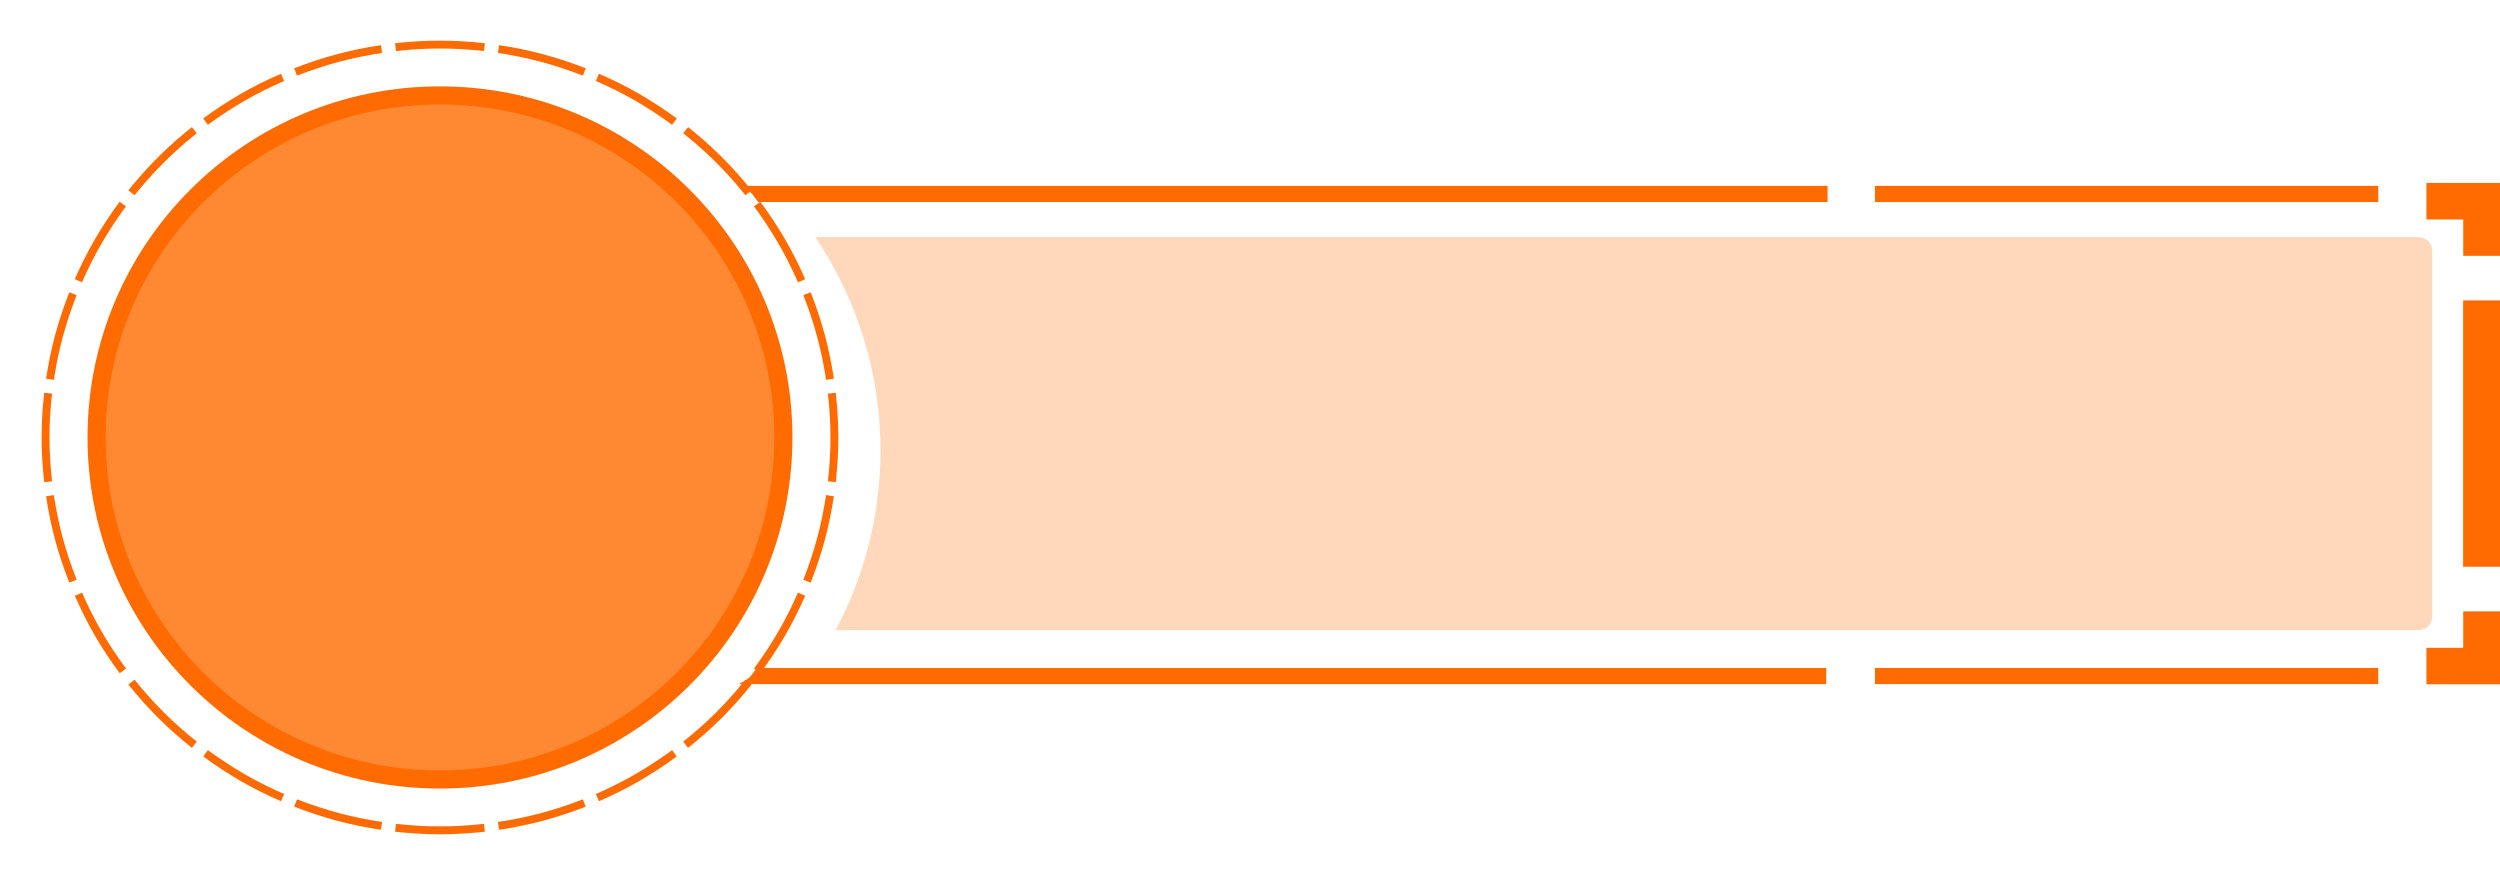 <svg width="369" height="129" viewBox="0 0 369 129" fill="none" xmlns="http://www.w3.org/2000/svg" >
<circle r="50.4" transform="matrix(-1 0 0 1 64.4 63.95)" fill="#FF6B00" fill-opacity="0.8 "/>
<g filter="url(#filter0_d_148:393) ">
<path fill-rule="evenodd" clip-rule="evenodd" d="M14.252 64.569H12.919C12.919 35.946 36.215 12.749 64.936 12.749C93.675 12.749 116.962 35.946 116.962 64.569C116.962 93.192 93.675 116.389 64.936 116.389C36.215 116.389 12.919 93.192 12.919 64.569H15.595C15.595 78.142 21.111 90.418 30.041 99.316C38.981 108.212 51.31 113.711 64.936 113.712C78.571 113.711 90.899 108.212 99.839 99.316C108.77 90.418 114.285 78.142 114.285 64.569C114.285 50.997 108.77 38.721 99.839 29.823C90.899 20.927 78.571 15.427 64.936 15.427C51.31 15.427 38.981 20.927 30.041 29.823C21.111 38.721 15.595 50.997 15.595 64.569H14.252Z" fill="#FF6B00"/>
</g>
<path fill-rule="evenodd" clip-rule="evenodd" d="M369 83.651H363.554V44.342H369V83.651Z" fill="#FF6B00"/>
<path fill-rule="evenodd" clip-rule="evenodd" d="M269.553 100.974V98.589H111.696C110.697 99.98 110.57 100.221 109 100.974H269.553Z" fill="#FF6B00"/>
<path fill-rule="evenodd" clip-rule="evenodd" d="M269.752 27.434V29.82H111.895C110.897 28.428 110.77 28.187 109.199 27.434H269.752Z" fill="#FF6B00"/>
<path fill-rule="evenodd" clip-rule="evenodd" d="M351.028 100.974H276.742V98.589H351.028V100.974Z" fill="#FF6B00"/>
<path fill-rule="evenodd" clip-rule="evenodd" d="M351.028 29.82H276.742V27.435H351.028V29.82Z" fill="#FF6B00"/>
<path fill-rule="evenodd" clip-rule="evenodd" d="M369 90.238H363.571V95.619H358.142V101H369V90.238Z" fill="#FF6B00"/>
<path fill-rule="evenodd" clip-rule="evenodd" d="M358.142 27V32.39H363.571V37.761H369V27H358.142Z" fill="#FF6B00"/>
<g filter="url(#filter1_d_148:393) drop-shadow(1px 1px 5px white)">
<path fill-rule="evenodd" clip-rule="evenodd" d="M41.938 11.952C39.973 12.803 38.026 13.765 36.125 14.858C34.223 15.951 32.412 17.145 30.682 18.421L29.988 17.487C31.754 16.185 33.601 14.967 35.539 13.85C37.486 12.734 39.468 11.753 41.478 10.885L41.938 11.952Z" fill="#FF6B00"/>
<path fill-rule="evenodd" clip-rule="evenodd" d="M87.944 117.197C89.917 116.336 91.855 115.374 93.756 114.281V114.281C95.658 113.178 97.469 111.983 99.2 110.715L99.885 111.654C98.127 112.943 96.28 114.161 94.342 115.287L94.333 115.288C92.396 116.405 90.413 117.386 88.412 118.262L87.944 117.197Z" fill="#FF6B00"/>
<path fill-rule="evenodd" clip-rule="evenodd" d="M18.596 30.459C17.326 32.182 16.118 33.986 15.027 35.877C13.928 37.77 12.964 39.703 12.099 41.667L11.035 41.203C11.909 39.2 12.901 37.226 14.018 35.293C15.145 33.36 16.37 31.522 17.659 29.769L18.596 30.459Z" fill="#FF6B00"/>
<path fill-rule="evenodd" clip-rule="evenodd" d="M111.285 98.678C112.556 96.956 113.754 95.154 114.854 93.261C115.953 91.37 116.917 89.436 117.783 87.469L118.846 87.936C117.972 89.938 116.98 91.912 115.863 93.845C114.736 95.777 113.511 97.616 112.213 99.37L111.285 98.678Z" fill="#FF6B00"/>
<path fill-rule="evenodd" clip-rule="evenodd" d="M7.683 58.1C7.44 60.228 7.305 62.384 7.305 64.569C7.305 66.755 7.44 68.911 7.683 71.038L6.53 71.17C6.277 69.003 6.142 66.803 6.142 64.569C6.142 62.337 6.277 60.136 6.53 57.968L7.683 58.1Z" fill="#FF6B00"/>
<path fill-rule="evenodd" clip-rule="evenodd" d="M122.197 71.039C122.441 68.911 122.576 66.754 122.576 64.569C122.576 62.384 122.441 60.228 122.197 58.098L123.36 57.969C123.594 60.137 123.739 62.336 123.739 64.569C123.739 66.803 123.594 69.003 123.36 71.168L122.197 71.039Z" fill="#FF6B00"/>
<path fill-rule="evenodd" clip-rule="evenodd" d="M12.108 87.47C12.964 89.436 13.928 91.369 15.028 93.262C16.127 95.154 17.326 96.956 18.605 98.678L17.668 99.37C16.37 97.616 15.145 95.777 14.018 93.845C12.901 91.912 11.919 89.938 11.044 87.935L12.108 87.47Z" fill="#FF6B00"/>
<path fill-rule="evenodd" clip-rule="evenodd" d="M117.783 41.669C116.917 39.703 115.953 37.769 114.854 35.877C113.754 33.986 112.556 32.182 111.285 30.459L112.213 29.768C113.511 31.522 114.736 33.361 115.863 35.293C116.98 37.227 117.972 39.2 118.846 41.202L117.783 41.669Z" fill="#FF6B00"/>
<path fill-rule="evenodd" clip-rule="evenodd" d="M30.682 110.715C32.412 111.983 34.223 113.178 36.125 114.281V114.281C38.026 115.374 39.973 116.336 41.938 117.197L41.478 118.262C39.468 117.386 37.486 116.405 35.539 115.288V115.287C33.601 114.161 31.754 112.943 29.997 111.654L30.682 110.715Z" fill="#FF6B00"/>
<path fill-rule="evenodd" clip-rule="evenodd" d="M99.199 18.422C97.469 17.146 95.658 15.961 93.756 14.856V14.858C91.855 13.765 89.917 12.803 87.943 11.952L88.403 10.885C90.413 11.753 92.395 12.734 94.342 13.849V13.851C96.279 14.977 98.127 16.184 99.893 17.487L99.199 18.422Z" fill="#FF6B00"/>
<path fill-rule="evenodd" clip-rule="evenodd" d="M56.402 7.811C54.275 8.135 52.148 8.56 50.022 9.127C47.904 9.693 45.849 10.383 43.839 11.163L43.416 10.08C45.462 9.286 47.561 8.583 49.724 8.004C51.887 7.425 54.059 6.991 56.222 6.662L56.402 7.811Z" fill="#FF6B00"/>
<path fill-rule="evenodd" clip-rule="evenodd" d="M73.488 121.328C75.615 121.003 77.742 120.578 79.86 120.011C81.987 119.445 84.041 118.756 86.033 117.975L86.457 119.058C84.429 119.853 82.329 120.556 80.157 121.135C77.994 121.714 75.822 122.147 73.66 122.477L73.488 121.328Z" fill="#FF6B00"/>
<path fill-rule="evenodd" clip-rule="evenodd" d="M29.05 19.667C27.365 21.005 25.743 22.432 24.193 23.98C22.634 25.528 21.201 27.148 19.858 28.821L18.948 28.093C20.318 26.391 21.778 24.739 23.373 23.157C24.95 21.575 26.617 20.119 28.321 18.757L29.05 19.667Z" fill="#FF6B00"/>
<path fill-rule="evenodd" clip-rule="evenodd" d="M100.839 109.472C102.516 108.134 104.138 106.706 105.697 105.158C107.247 103.61 108.68 101.99 110.023 100.317L110.933 101.046C109.563 102.747 108.103 104.4 106.517 105.981C104.931 107.563 103.273 109.019 101.56 110.382L100.839 109.472Z" fill="#FF6B00"/>
<path fill-rule="evenodd" clip-rule="evenodd" d="M11.315 43.559C10.531 45.557 9.837 47.603 9.269 49.717C8.701 51.831 8.269 53.947 7.953 56.066L6.8 55.892C7.133 53.736 7.566 51.575 8.142 49.415C8.728 47.254 9.44 45.168 10.233 43.136L11.315 43.559Z" fill="#FF6B00"/>
<path fill-rule="evenodd" clip-rule="evenodd" d="M118.567 85.577C119.36 83.581 120.045 81.536 120.613 79.421C121.18 77.307 121.613 75.191 121.928 73.073L123.082 73.247C122.748 75.404 122.316 77.562 121.739 79.723C121.153 81.884 120.45 83.971 119.648 86.004L118.567 85.577Z" fill="#FF6B00"/>
<path fill-rule="evenodd" clip-rule="evenodd" d="M7.944 73.073C8.269 75.19 8.701 77.306 9.269 79.421C9.837 81.536 10.531 83.581 11.315 85.568L10.233 85.994C9.431 83.971 8.728 81.884 8.142 79.723C7.566 77.563 7.124 75.404 6.8 73.247L7.944 73.073Z" fill="#FF6B00"/>
<path fill-rule="evenodd" clip-rule="evenodd" d="M121.928 56.066C121.613 53.947 121.18 51.831 120.613 49.716C120.045 47.602 119.36 45.558 118.567 43.561L119.648 43.134C120.45 45.167 121.153 47.254 121.739 49.415C122.316 51.575 122.748 53.736 123.082 55.891L121.928 56.066Z" fill="#FF6B00"/>
<path fill-rule="evenodd" clip-rule="evenodd" d="M19.858 100.317C21.201 101.99 22.634 103.609 24.193 105.158C25.743 106.706 27.365 108.133 29.05 109.473L28.321 110.381C26.617 109.019 24.95 107.563 23.373 105.981C21.778 104.4 20.318 102.747 18.948 101.046L19.858 100.317Z" fill="#FF6B00"/>
<path fill-rule="evenodd" clip-rule="evenodd" d="M110.023 28.821C108.68 27.148 107.247 25.528 105.697 23.981C104.138 22.432 102.516 21.005 100.839 19.667L101.56 18.757C103.273 20.119 104.931 21.575 106.517 23.157C108.103 24.739 109.563 26.391 110.933 28.093L110.023 28.821Z" fill="#FF6B00"/>
<path fill-rule="evenodd" clip-rule="evenodd" d="M43.839 117.975C45.849 118.756 47.904 119.445 50.022 120.011C52.148 120.578 54.275 121.003 56.402 121.328L56.222 122.477C54.059 122.147 51.887 121.714 49.724 121.135C47.561 120.556 45.462 119.853 43.416 119.059L43.839 117.975Z" fill="#FF6B00"/>
<path fill-rule="evenodd" clip-rule="evenodd" d="M86.033 11.162C84.041 10.383 81.978 9.693 79.86 9.127C77.742 8.56 75.615 8.135 73.488 7.811L73.66 6.662C75.822 6.991 77.994 7.425 80.157 8.004C82.329 8.583 84.42 9.286 86.457 10.08L86.033 11.162Z" fill="#FF6B00"/>
<g filter="url(#filter2_d_148:393) drop-shadow(1px 1px 5px white)">
<path fill-rule="evenodd" clip-rule="evenodd" d="M71.434 7.537C69.307 7.294 67.144 7.163 64.936 7.163C62.746 7.163 60.575 7.294 58.448 7.537L58.312 6.382C60.484 6.134 62.701 6 64.936 6C67.189 6 69.397 6.134 71.569 6.382L71.434 7.537Z" fill="#FF6B00"/>
</g>
<g filter="url(#filter3_d_148:393) drop-shadow(1px 1px 5px white)">
<path fill-rule="evenodd" clip-rule="evenodd" d="M58.448 121.601C60.575 121.844 62.746 121.976 64.936 121.976C67.144 121.976 69.307 121.844 71.434 121.601L71.569 122.755C69.397 123.003 67.189 123.138 64.936 123.138C62.701 123.138 60.484 123.003 58.312 122.755L58.448 121.601Z" fill="#FF6B00"/>
</g>
</g>
<g filter="url(#filter4_i_148:393)">
<path fill-rule="evenodd" clip-rule="evenodd" d="M123.34 93C127.575 85.044 129.963 76.039 129.963 66.5C129.963 54.902 126.433 44.093 120.345 35H357C358.105 35 359 35.895 359 37V91C359 92.105 358.105 93 357 93H123.34Z" fill="#FF6B00" fill-opacity="0.27"/>
</g>
<defs>
<filter id="filter0_d_148:393" x="0.919" y="0.749" width="128.043" height="127.64" filterUnits="userSpaceOnUse" color-interpolation-filters="sRGB">
<feFlood flood-opacity="0" result="BackgroundImageFix"/>
<feColorMatrix in="SourceAlpha" type="matrix" values="0 0 0 0 0 0 0 0 0 0 0 0 0 0 0 0 0 0 127 0" result="hardAlpha"/>
<feOffset/>
<feGaussianBlur stdDeviation="6"/>
<feColorMatrix type="matrix" values="0 0 0 0 1 0 0 0 0 0.42 0 0 0 0 0 0 0 0 1 0"/>
<feBlend mode="normal" in2="BackgroundImageFix" result="effect1_dropShadow_148:393"/>
<feBlend mode="normal" in="SourceGraphic" in2="effect1_dropShadow_148:393" result="shape"/>
</filter>
<filter id="filter1_d_148:393" x="2.142" y="2" width="125.596" height="125.138" filterUnits="userSpaceOnUse" color-interpolation-filters="sRGB">
<feFlood flood-opacity="0" result="BackgroundImageFix"/>
<feColorMatrix in="SourceAlpha" type="matrix" values="0 0 0 0 0 0 0 0 0 0 0 0 0 0 0 0 0 0 127 0" result="hardAlpha"/>
<feOffset/>
<feGaussianBlur stdDeviation="2"/>
<feColorMatrix type="matrix" values="0 0 0 0 0.996 0 0 0 0 0.202 0 0 0 0 0.094 0 0 0 0.8 0"/>
<feBlend mode="normal" in2="BackgroundImageFix" result="effect1_dropShadow_148:393"/>
<feBlend mode="normal" in="SourceGraphic" in2="effect1_dropShadow_148:393" result="shape"/>
</filter>
<filter id="filter2_d_148:393" x="54.312" y="2" width="21.257" height="9.537" filterUnits="userSpaceOnUse" color-interpolation-filters="sRGB">
<feFlood flood-opacity="0" result="BackgroundImageFix"/>
<feColorMatrix in="SourceAlpha" type="matrix" values="0 0 0 0 0 0 0 0 0 0 0 0 0 0 0 0 0 0 127 0" result="hardAlpha"/>
<feOffset/>
<feGaussianBlur stdDeviation="2"/>
<feColorMatrix type="matrix" values="0 0 0 0 0.996 0 0 0 0 0.256 0 0 0 0 0.094 0 0 0 1 0"/>
<feBlend mode="normal" in2="BackgroundImageFix" result="effect1_dropShadow_148:393"/>
<feBlend mode="normal" in="SourceGraphic" in2="effect1_dropShadow_148:393" result="shape"/>
</filter>
<filter id="filter3_d_148:393" x="54.312" y="117.601" width="21.257" height="9.537" filterUnits="userSpaceOnUse" color-interpolation-filters="sRGB">
<feFlood flood-opacity="0" result="BackgroundImageFix"/>
<feColorMatrix in="SourceAlpha" type="matrix" values="0 0 0 0 0 0 0 0 0 0 0 0 0 0 0 0 0 0 127 0" result="hardAlpha"/>
<feOffset/>
<feGaussianBlur stdDeviation="2"/>
<feColorMatrix type="matrix" values="0 0 0 0 0.996 0 0 0 0 0.256 0 0 0 0 0.094 0 0 0 1 0"/>
<feBlend mode="normal" in2="BackgroundImageFix" result="effect1_dropShadow_148:393"/>
<feBlend mode="normal" in="SourceGraphic" in2="effect1_dropShadow_148:393" result="shape"/>
</filter>
<filter id="filter4_i_148:393" x="120.345" y="35" width="238.655" height="58" filterUnits="userSpaceOnUse" color-interpolation-filters="sRGB">
<feFlood flood-opacity="0" result="BackgroundImageFix"/>
<feBlend mode="normal" in="SourceGraphic" in2="BackgroundImageFix" result="shape"/>
<feColorMatrix in="SourceAlpha" type="matrix" values="0 0 0 0 0 0 0 0 0 0 0 0 0 0 0 0 0 0 127 0" result="hardAlpha"/>
<feMorphology radius="4" operator="erode" in="SourceAlpha" result="effect1_innerShadow_148:393"/>
<feOffset/>
<feGaussianBlur stdDeviation="5"/>
<feComposite in2="hardAlpha" operator="arithmetic" k2="-1" k3="1"/>
<feColorMatrix type="matrix" values="0 0 0 0 1 0 0 0 0 0.6 0 0 0 0 0 0 0 0 0.1 0"/>
<feBlend mode="normal" in2="shape" result="effect1_innerShadow_148:393"/>
</filter>
</defs>
</svg>

